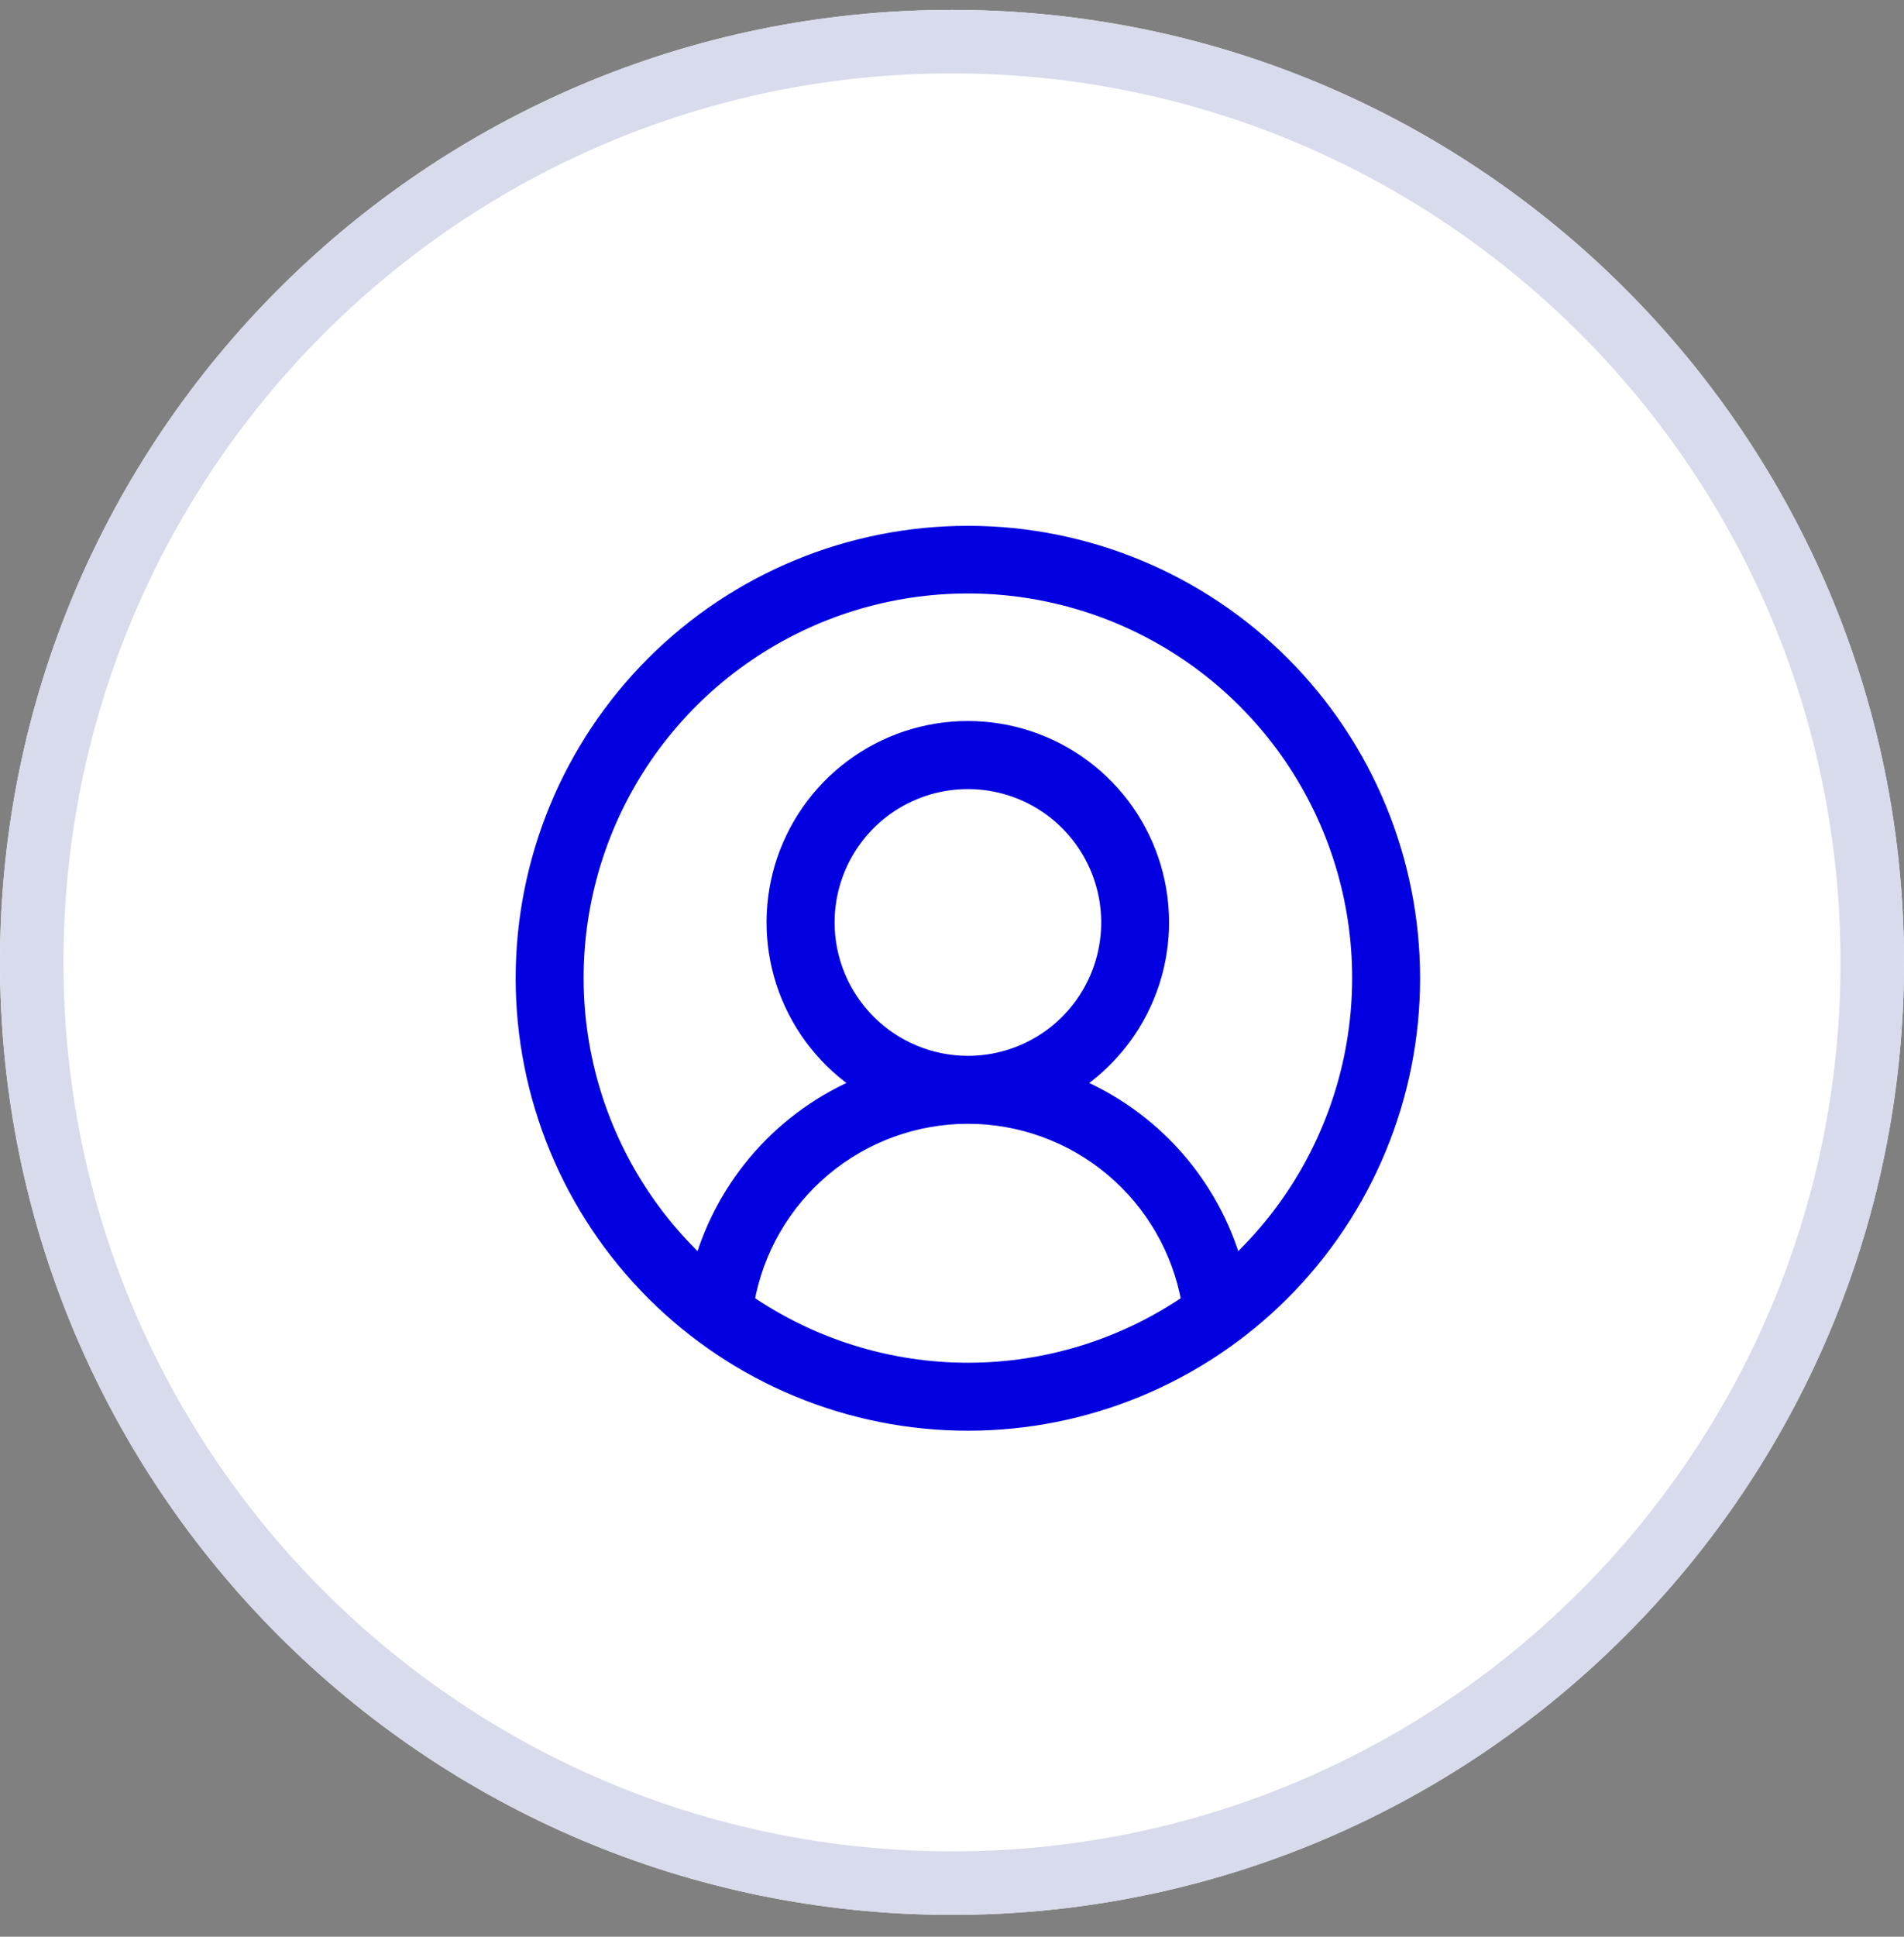 <svg width="60" height="61" viewBox="0 0 60 61" fill="none" xmlns="http://www.w3.org/2000/svg">
<rect x="0" y="0" width="60" height="61" fill="#808080" stroke="none"/>
<path d="M30 60.311C46.569 60.311 60 46.88 60 30.311C60 13.742 46.569 0.311 30 0.311C13.431 0.311 0 13.742 0 30.311C0 46.88 13.431 60.311 30 60.311Z" fill="white"/>
<path d="M30 59.311C46.016 59.311 59 46.327 59 30.311C59 14.295 46.016 1.311 30 1.311C13.984 1.311 1 14.295 1 30.311C1 46.327 13.984 59.311 30 59.311Z" stroke="#D7DBEC" stroke-width="2"/>
<path d="M40.401 20.911C37.775 18.286 34.214 16.811 30.501 16.811C26.788 16.811 23.226 18.286 20.601 20.911C17.975 23.537 16.5 27.098 16.5 30.811C16.5 34.525 17.975 38.086 20.601 40.711C23.226 43.337 26.788 44.812 30.501 44.812C34.214 44.812 37.775 43.337 40.401 40.711C43.026 38.086 44.501 34.525 44.501 30.811C44.501 27.098 43.026 23.537 40.401 20.911ZM23.52 41.004C23.809 39.363 24.667 37.876 25.944 36.804C27.221 35.733 28.834 35.145 30.501 35.145C32.168 35.145 33.782 35.733 35.058 36.804C36.335 37.876 37.194 39.363 37.483 41.004C35.428 42.415 32.994 43.171 30.501 43.171C28.009 43.171 25.575 42.415 23.52 41.004ZM26.05 29.054C26.05 28.174 26.311 27.313 26.8 26.581C27.289 25.849 27.984 25.279 28.797 24.942C29.611 24.605 30.506 24.517 31.369 24.689C32.233 24.86 33.026 25.284 33.648 25.907C34.27 26.529 34.694 27.323 34.866 28.186C35.038 29.049 34.95 29.944 34.613 30.758C34.276 31.571 33.706 32.266 32.974 32.755C32.242 33.244 31.381 33.505 30.501 33.505C29.321 33.504 28.189 33.035 27.355 32.2C26.52 31.366 26.051 30.234 26.05 29.054ZM38.901 39.866C38.541 38.592 37.896 37.417 37.016 36.428C36.135 35.439 35.042 34.664 33.818 34.159C34.919 33.444 35.76 32.391 36.214 31.158C36.669 29.926 36.712 28.579 36.339 27.32C35.966 26.061 35.195 24.956 34.143 24.17C33.09 23.384 31.812 22.959 30.498 22.959C29.185 22.959 27.906 23.384 26.854 24.17C25.801 24.956 25.031 26.061 24.657 27.32C24.284 28.579 24.328 29.926 24.782 31.158C25.237 32.391 26.077 33.444 27.179 34.159C25.956 34.664 24.863 35.44 23.983 36.429C23.104 37.417 22.46 38.593 22.101 39.866C20.278 38.178 19.007 35.979 18.453 33.557C17.899 31.135 18.088 28.602 18.994 26.289C19.901 23.976 21.484 21.99 23.537 20.59C25.589 19.191 28.016 18.442 30.501 18.442C32.985 18.442 35.412 19.191 37.465 20.59C39.517 21.99 41.1 23.976 42.007 26.289C42.914 28.602 43.102 31.135 42.548 33.557C41.994 35.979 40.723 38.178 38.901 39.866Z" fill="#0200E0" stroke="#0200E0" stroke-width="0.5"/>
</svg>
